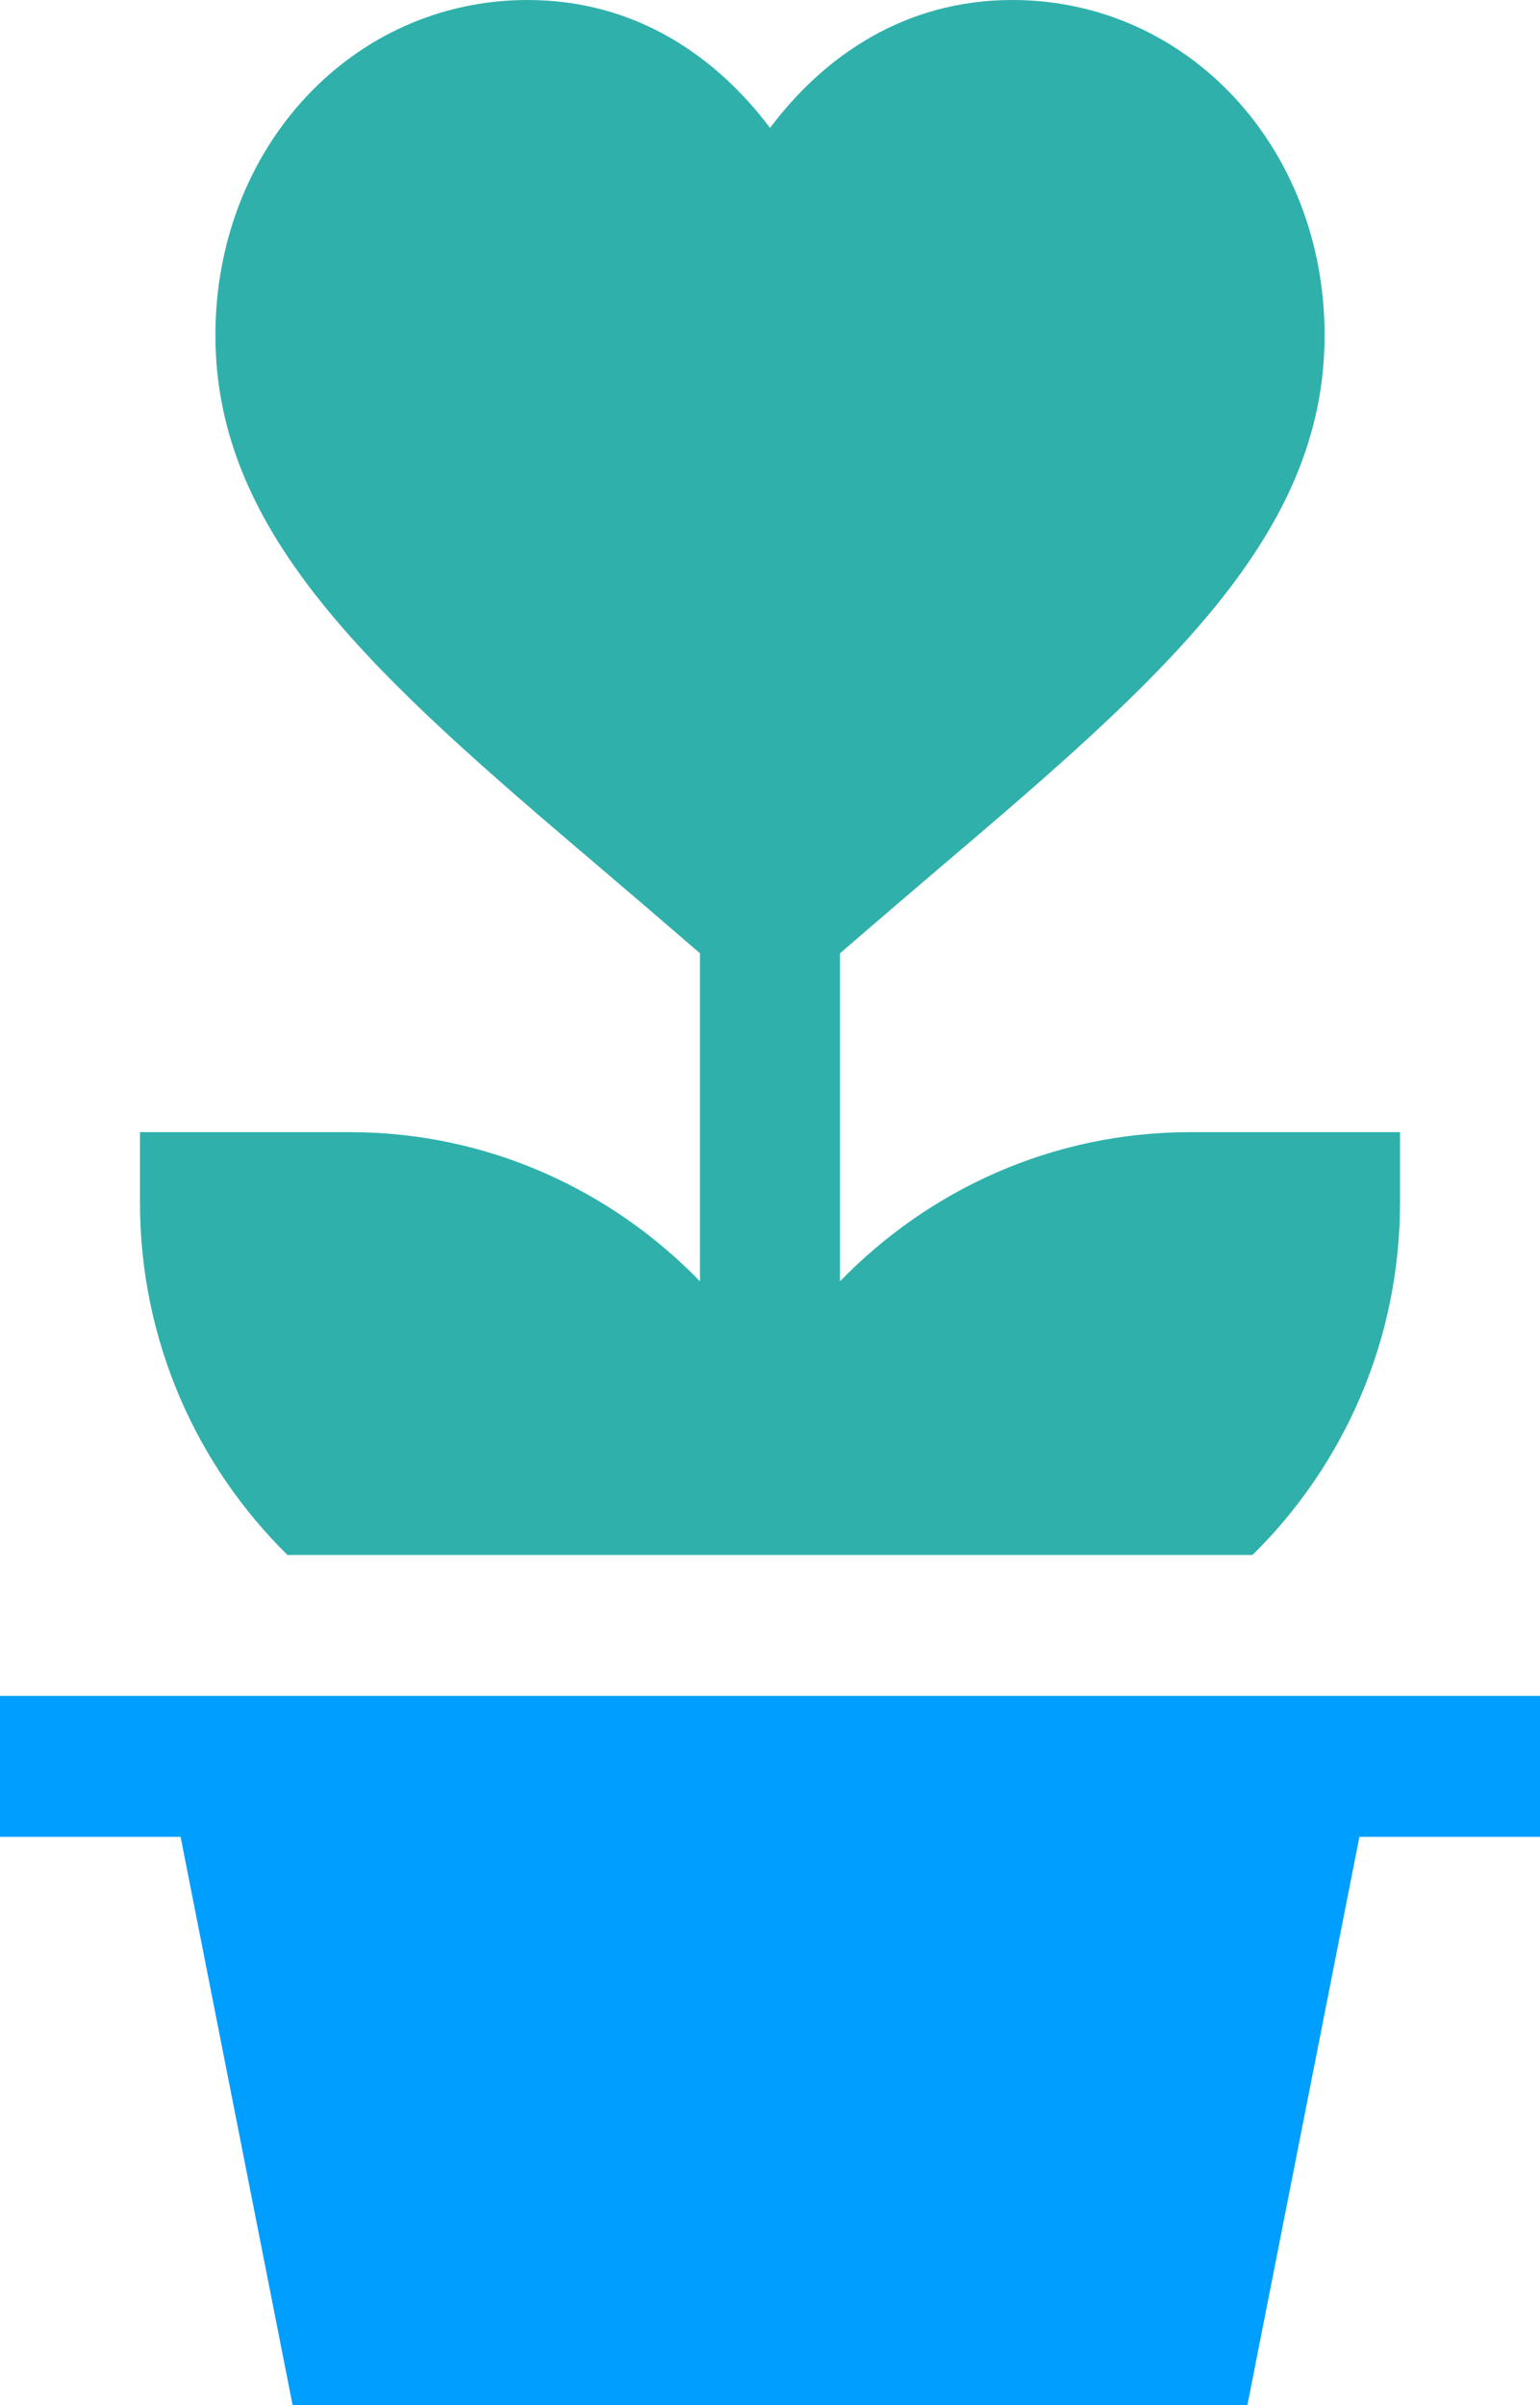 <svg width="41" height="64" viewBox="0 0 41 64" fill="none" xmlns="http://www.w3.org/2000/svg">
<path fill-rule="evenodd" clip-rule="evenodd" d="M31.682 30.125C28.03 30.125 24.734 31.652 22.363 34.094V25.366C23.29 24.565 24.207 23.779 25.052 23.061C30.981 18.025 35.265 14.262 35.265 8.921C35.265 3.919 31.614 0 26.952 0C24.083 0 21.933 1.496 20.501 3.404C19.067 1.498 16.918 0 14.048 0C9.385 0 5.735 3.919 5.735 8.921C5.735 14.262 10.019 18.025 15.947 23.061C16.792 23.779 17.709 24.565 18.636 25.366V34.094C16.266 31.652 12.969 30.125 9.318 30.125H3.727V32C3.727 35.669 5.232 38.991 7.653 41.375H33.346C35.768 38.991 37.273 35.669 37.273 32V30.125H31.682Z" fill="#2FB0AB"/>
<path fill-rule="evenodd" clip-rule="evenodd" d="M0 45.125V48.875H4.808L7.791 64H33.209L36.192 48.875H41V45.125H0Z" fill="#009EFF"/>
</svg>
